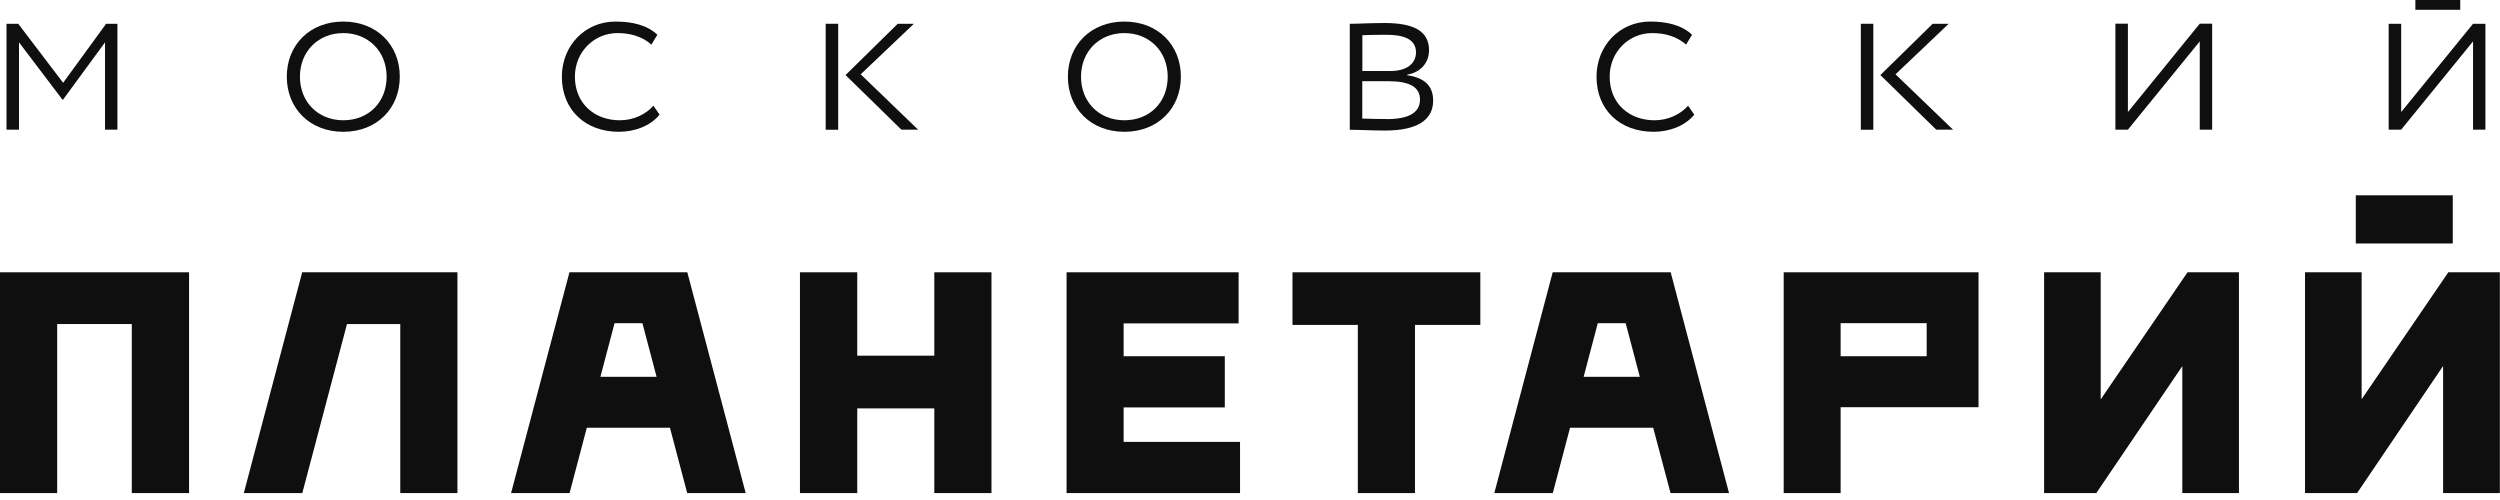 <svg width="120" height="24" viewBox="0 0 120 24" fill="none" xmlns="http://www.w3.org/2000/svg">
<path d="M0 13.07V23.668H2.744V15.554H6.326V23.668H9.075V13.07H0Z" fill="#0F0F0F"/>
<path d="M44.847 13.07V17.073H41.148V13.07H38.398V23.668H41.148V19.603H44.847V23.668H47.591V13.07H44.847Z" fill="#0F0F0F"/>
<path d="M51.195 13.07V23.668H59.522V21.21H53.934V19.556H58.79V17.099H53.934V15.523H59.453V13.07H51.195Z" fill="#0F0F0F"/>
<path d="M62.039 13.07V15.596H65.176V23.668H67.919V15.596H71.056V13.07H62.039Z" fill="#0F0F0F"/>
<path d="M105.001 13.07L100.834 19.17V13.07H98.117V23.668H100.622L104.751 17.573V23.668H107.469V13.07H105.001Z" fill="#0F0F0F"/>
<path d="M17.308 13.07H14.691H14.505L11.703 23.668H14.511L16.655 15.554H19.213V23.668H21.957V13.07H17.308Z" fill="#0F0F0F"/>
<path d="M76.694 15.512H78.032L78.711 18.085H76.015L76.694 15.512ZM79.756 13.07H74.529L71.727 23.668H74.534L75.362 20.532H79.353L80.186 23.668H82.994L80.192 13.07H79.756Z" fill="#0F0F0F"/>
<path d="M29.499 15.512H30.836L31.516 18.085H28.82L29.499 15.512ZM32.694 13.07H27.334L24.531 23.668H27.339L28.167 20.532H32.158L32.986 23.668H35.793L32.991 13.07H32.683H32.694Z" fill="#0F0F0F"/>
<path d="M117.519 13.07L113.358 19.165V13.07H110.641V23.668H113.14L117.269 17.568V23.668H119.992V13.07H117.519Z" fill="#0F0F0F"/>
<path d="M117.733 9.375H113.078V11.687H117.733V9.375Z" fill="#0F0F0F"/>
<path d="M88.35 15.512H92.48V17.099H88.35V15.512ZM94.257 13.07H85.617V23.668H88.35V19.546H94.969V13.07H94.257Z" fill="#0F0F0F"/>
<path d="M3.03 3.974L0.875 1.141H0.312V6.223H0.912V2.033L2.993 4.778H3.03L5.041 2.033V6.223H5.636V1.141H5.094L3.03 3.974Z" fill="#0F0F0F"/>
<path d="M16.478 1.035C14.87 1.035 13.766 2.157 13.766 3.681C13.766 5.204 14.87 6.326 16.478 6.326C18.086 6.326 19.19 5.204 19.19 3.681C19.19 2.157 18.086 1.035 16.478 1.035ZM16.478 5.773C15.273 5.773 14.397 4.902 14.397 3.681C14.397 2.46 15.284 1.588 16.478 1.588C17.672 1.588 18.558 2.46 18.558 3.681C18.558 4.902 17.698 5.773 16.478 5.773Z" fill="#0F0F0F"/>
<path d="M29.744 5.773C28.54 5.773 27.595 4.969 27.595 3.681C27.595 2.47 28.54 1.588 29.633 1.588C30.233 1.588 30.806 1.734 31.268 2.141L31.554 1.667C31.061 1.202 30.344 1.035 29.543 1.035C28.073 1.035 26.969 2.199 26.969 3.681C26.969 5.288 28.11 6.326 29.707 6.326C30.466 6.326 31.225 6.044 31.66 5.502L31.363 5.074C31.008 5.481 30.419 5.773 29.755 5.773" fill="#0F0F0F"/>
<path d="M43.866 1.141H43.091L40.586 3.603L43.266 6.223H44.068L41.313 3.567L43.866 1.141Z" fill="#0F0F0F"/>
<path d="M40.233 1.141H39.633V6.228H40.233V1.141Z" fill="#0F0F0F"/>
<path d="M53.97 1.035C52.362 1.035 51.258 2.157 51.258 3.681C51.258 5.204 52.362 6.326 53.97 6.326C55.578 6.326 56.682 5.204 56.682 3.681C56.682 2.157 55.578 1.035 53.97 1.035ZM53.97 5.773C52.76 5.773 51.889 4.902 51.889 3.681C51.889 2.46 52.776 1.588 53.97 1.588C55.164 1.588 56.05 2.46 56.05 3.681C56.05 4.902 55.191 5.773 53.97 5.773Z" fill="#0F0F0F"/>
<path d="M67.549 3.6V3.579C68.228 3.474 68.594 2.968 68.594 2.415C68.594 1.486 67.857 1.105 66.456 1.105C65.755 1.105 65.235 1.142 64.789 1.142V6.229C65.261 6.229 65.835 6.266 66.482 6.266C68.021 6.266 68.791 5.76 68.791 4.831C68.791 4.163 68.435 3.746 67.549 3.61M65.389 1.69C65.675 1.679 66.031 1.669 66.53 1.669C67.31 1.669 67.968 1.841 67.968 2.514C67.968 3.057 67.506 3.407 66.763 3.407H65.394V1.69H65.389ZM66.551 5.713C66.079 5.713 65.723 5.702 65.389 5.692V3.897H66.631C67.666 3.897 68.159 4.179 68.159 4.779C68.159 5.421 67.597 5.718 66.551 5.718" fill="#0F0F0F"/>
<path d="M79.414 5.773C78.204 5.773 77.264 4.969 77.264 3.681C77.264 2.47 78.204 1.588 79.297 1.588C79.897 1.588 80.47 1.734 80.932 2.141L81.218 1.667C80.725 1.202 80.008 1.035 79.207 1.035C77.737 1.035 76.633 2.199 76.633 3.681C76.633 5.288 77.769 6.326 79.371 6.326C80.13 6.326 80.889 6.044 81.324 5.502L81.027 5.074C80.672 5.481 80.082 5.773 79.419 5.773" fill="#0F0F0F"/>
<path d="M93.538 1.141H92.768L90.258 3.603L92.938 6.223H93.745L90.985 3.567L93.538 1.141Z" fill="#0F0F0F"/>
<path d="M89.92 1.141H89.32V6.228H89.92V1.141Z" fill="#0F0F0F"/>
<path d="M102.139 5.379V1.137H101.539V6.224H102.139L105.588 1.987V6.224H106.183V1.137H105.588L102.139 5.379Z" fill="#0F0F0F"/>
<path d="M118.706 1.141L115.256 5.378V1.141H114.656V6.223H115.256L118.706 1.986V6.223H119.3V1.141H118.706Z" fill="#0F0F0F"/>
<path d="M118.092 0H115.938V0.47H118.092V0Z" fill="#0F0F0F"/>
</svg>
